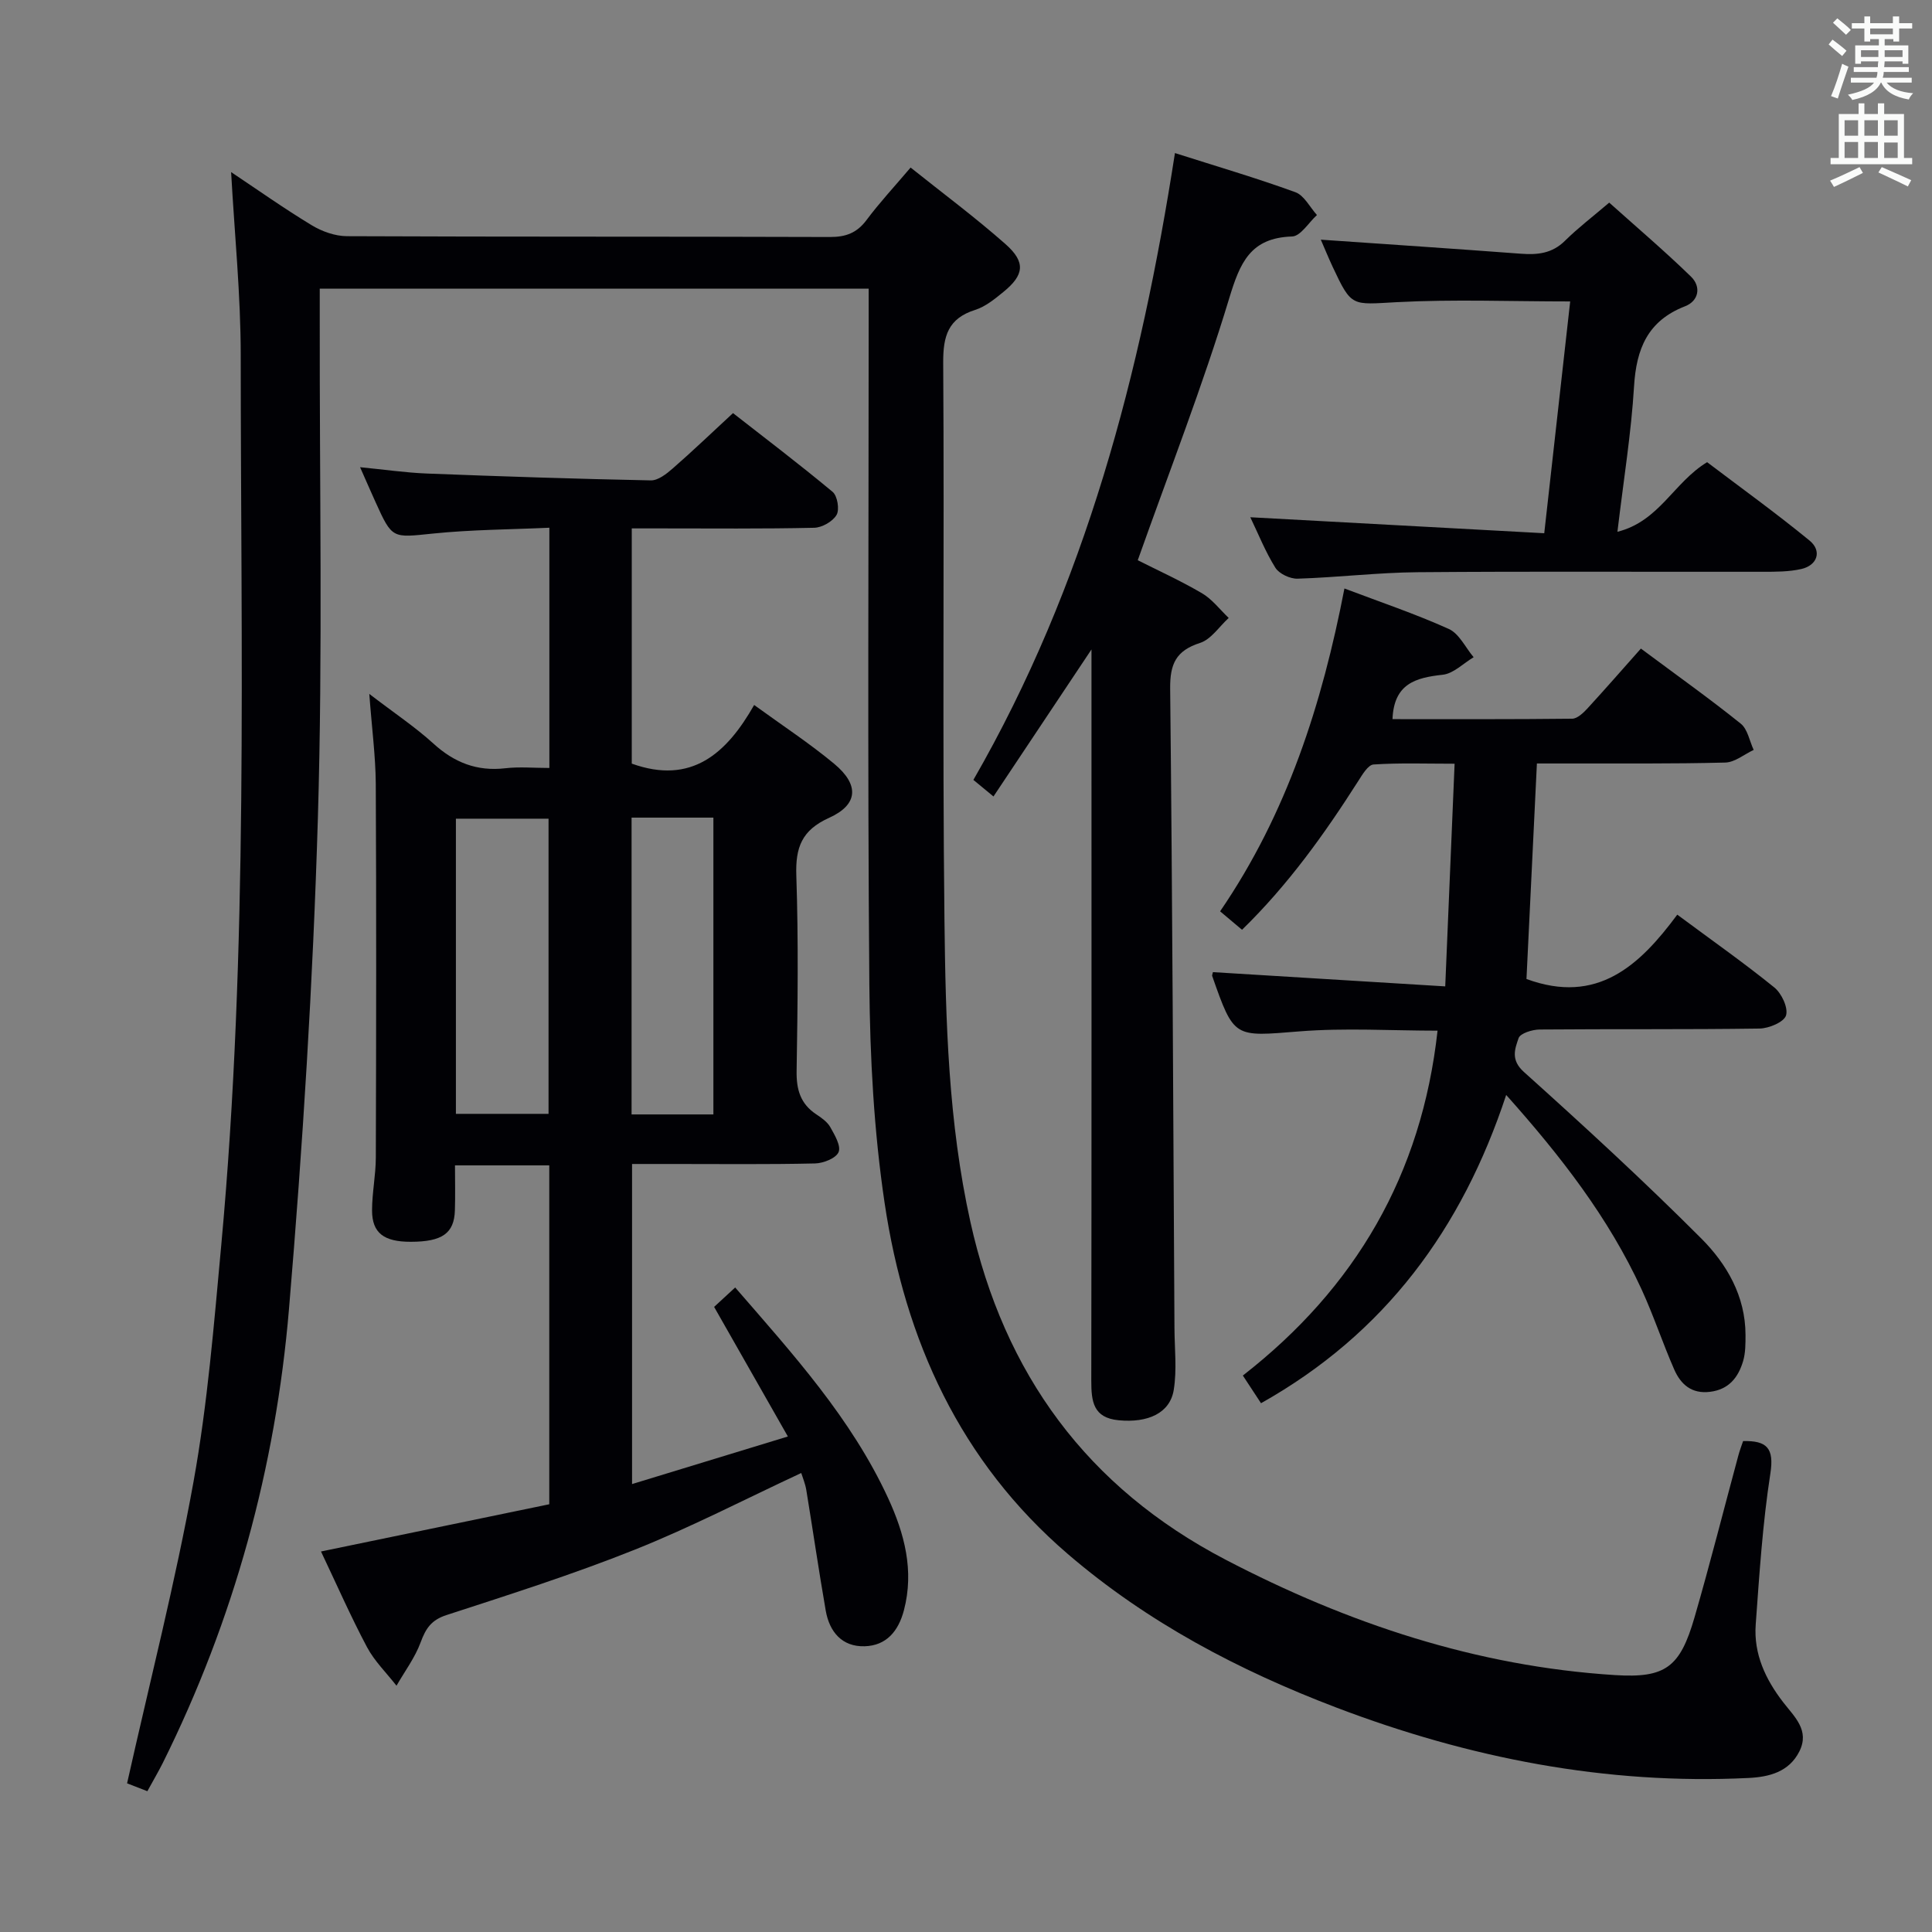 <svg enable-background="new 0 0 400 400" viewBox="0 0 400 400" xmlns="http://www.w3.org/2000/svg"><rect x="0" y="0" width="400" height="400" fill="#808080" stroke="none"/><g fill="#010105"><path d="m30.51 370.85c-1.92-.75-3.59-1.39-4.2-1.63 4.72-21.11 10-41.65 13.76-62.47 2.91-16.14 4.23-32.6 5.74-48.97 5.64-61.28 4.04-122.75 4.03-184.16 0-12.58-1.28-25.15-1.99-37.99 5.41 3.61 10.92 7.51 16.68 11 2.13 1.29 4.85 2.26 7.31 2.27 33.32.15 66.65.05 99.98.17 3.31.01 5.6-.85 7.59-3.52 2.68-3.59 5.75-6.89 9.12-10.86 6.64 5.31 13.41 10.33 19.69 15.89 4.18 3.71 3.82 6.36-.46 9.85-1.79 1.46-3.72 3.05-5.86 3.73-5.6 1.77-6.65 5.4-6.62 10.91.25 38.49-.18 76.98.26 115.47.24 20.9.8 41.82 5.37 62.44 6.99 31.5 24.19 55 52.86 69.95 25.31 13.2 51.94 22.07 80.6 23.88 10.48.66 13.47-1.63 16.46-11.94 3.23-11.15 6.07-22.41 9.1-33.61.26-.95.61-1.87.96-2.9 4.88-.11 6.48 1.4 5.64 6.75-1.6 10.33-2.27 20.81-3.03 31.25-.44 6.08 2.04 11.36 5.72 16.11 2.31 2.99 5.5 5.79 3.32 10.14-2.14 4.26-6.26 5.29-10.51 5.5-29.52 1.45-57.88-4.12-85.36-14.58-20.17-7.68-39.1-17.63-55.58-31.78-22.32-19.16-33.71-44.28-37.94-72.68-2.22-14.9-3.03-30.12-3.16-45.21-.39-45.99-.14-91.98-.14-137.97 0-1.95 0-3.9 0-6.13-38.1 0-75.65 0-113.65 0v6.25c-.06 34.49.64 69-.39 103.47-1.01 33.89-3.13 67.78-5.98 101.56-2.77 32.84-11.4 64.35-26.15 94.01-.97 1.92-2.06 3.76-3.17 5.8z"/><path d="m76.46 143.67c5.22 4 9.49 6.84 13.24 10.25 4.33 3.95 9.04 5.82 14.91 5.14 2.92-.34 5.91-.06 9.13-.06 0-16.54 0-32.64 0-49.74-8.05.37-16.12.39-24.11 1.21-8.43.86-8.4 1.19-11.93-6.63-.95-2.09-1.86-4.2-3.15-7.11 5.12.5 9.47 1.14 13.85 1.31 15.44.6 30.89 1.11 46.34 1.42 1.51.03 3.26-1.35 4.55-2.48 4.02-3.5 7.86-7.19 12.47-11.45 6.42 5.02 13.65 10.5 20.62 16.3 1 .83 1.47 3.67.82 4.78-.8 1.37-3.02 2.63-4.65 2.66-10.66.24-21.32.13-31.99.13-1.8 0-3.6 0-5.76 0v48.7c12.35 4.44 19.63-2.09 25.34-12.14 5.96 4.33 11.52 7.97 16.59 12.19 5.22 4.35 4.96 8.45-1.09 11.18-5.65 2.55-6.97 6.13-6.77 11.95.45 13.48.28 26.99.06 40.48-.06 3.85.8 6.77 4.04 8.93 1.1.73 2.31 1.57 2.93 2.67.91 1.62 2.26 3.89 1.72 5.17s-3.15 2.31-4.88 2.35c-9.83.22-19.66.11-29.49.11-2.66 0-5.31 0-8.39 0v66.27c10.53-3.22 20.9-6.38 32.26-9.85-5.22-9.18-10.11-17.77-15.27-26.83 1.23-1.14 2.63-2.43 4.36-4.02 11.99 13.82 24.06 27.12 31.67 43.62 3.36 7.3 5.43 14.98 3.27 23.2-1.14 4.34-3.64 7.33-8.13 7.46-4.67.14-7.29-2.97-8.06-7.37-1.45-8.32-2.66-16.67-4.03-25.01-.21-1.28-.74-2.51-1.04-3.49-11.6 5.4-22.81 11.22-34.48 15.88-12.76 5.1-25.91 9.28-38.99 13.54-3.13 1.02-4.27 2.77-5.32 5.61-1.17 3.19-3.3 6.02-5.01 9.01-2.06-2.65-4.55-5.07-6.1-7.98-3.34-6.28-6.21-12.82-9.53-19.81 15.96-3.3 31.48-6.52 47.26-9.78 0-23.4 0-46.63 0-70.16-6.31 0-12.55 0-19.52 0 0 3.13.08 6.23-.02 9.33-.15 4.75-2.64 6.48-9.13 6.49-5.56.01-8.02-1.81-8.02-6.5 0-3.64.77-7.28.78-10.93.08-25.82.12-51.64-.01-77.47-.05-5.69-.81-11.4-1.34-18.53zm17.93 86.94h19.18c0-20.68 0-41.03 0-61.11-6.67 0-12.9 0-19.18 0zm53.31.12c0-20.78 0-41.01 0-61.45-5.73 0-11.16 0-16.94 0v61.45z"/><path d="m299.22 204.22c.66-15.79 1.28-30.52 1.94-46.1-5.98 0-11.4-.2-16.79.16-1.13.08-2.31 2.09-3.15 3.41-6.98 10.95-14.49 21.47-24.07 30.81-1.62-1.36-2.97-2.5-4.54-3.82 13.88-20.28 21.11-42.91 25.74-66.84 7.42 2.81 14.67 5.25 21.61 8.38 2.15.97 3.45 3.85 5.14 5.85-2.13 1.27-4.17 3.39-6.41 3.63-5.59.61-10.09 1.83-10.39 9.19 12.41 0 24.81.05 37.2-.09 1.07-.01 2.31-1.2 3.16-2.12 3.71-4.04 7.32-8.18 11.07-12.4 7.7 5.73 14.34 10.45 20.68 15.55 1.42 1.14 1.81 3.59 2.67 5.43-1.96.92-3.9 2.57-5.89 2.62-10.99.28-22 .17-32.99.19-1.81 0-3.62 0-6 0-.74 15.21-1.45 30.07-2.16 44.62 14.69 5.41 23.47-2.85 31.22-13.32 7.1 5.27 13.77 9.95 20.09 15.07 1.51 1.22 2.91 4.2 2.43 5.79-.42 1.38-3.55 2.7-5.51 2.72-15.16.22-30.33.07-45.5.2-1.52.01-4.01.78-4.36 1.78-.76 2.22-1.7 4.5 1.1 7.01 12.49 11.22 24.87 22.6 36.73 34.48 5.27 5.28 9.13 11.92 9.15 19.94 0 1.82.01 3.73-.5 5.45-1 3.36-2.94 5.87-6.84 6.35-3.83.48-6.07-1.55-7.42-4.62-2.4-5.47-4.27-11.17-6.76-16.59-6.81-14.8-16.66-27.52-28.03-40.25-9.15 27.71-25.09 49.41-50.76 63.82-1.14-1.74-2.29-3.49-3.76-5.73 23.32-18.16 37.02-41.62 40.31-71.4-9.55 0-19.15-.61-28.64.15-13.51 1.08-13.47 1.51-18.02-11.48-.05-.14.06-.32.15-.79 15.68.97 31.44 1.93 48.1 2.95z"/><path d="m243.26 31.69c8.57 2.73 16.84 5.16 24.93 8.1 1.82.66 3 3.1 4.47 4.73-1.71 1.55-3.38 4.38-5.14 4.44-8.64.28-10.78 5.39-13.03 12.82-5.47 18.07-12.36 35.7-18.93 54.21 3.97 2.01 8.76 4.18 13.27 6.82 2.13 1.24 3.73 3.39 5.56 5.13-1.96 1.78-3.64 4.43-5.93 5.17-4.99 1.6-6.24 4.35-6.19 9.45.47 44.13.64 88.27.89 132.4.02 4.28.53 8.64-.15 12.81-.78 4.82-5.37 6.86-11.4 6.28-5.28-.5-5.67-3.91-5.67-8.15.07-48.32.04-96.64.04-144.96 0-1.81 0-3.62 0-6.48-7.04 10.55-13.51 20.27-20.29 30.44-1.67-1.38-2.87-2.36-4.16-3.43 23.24-40.38 34.66-84.21 41.73-129.78z"/><path d="m258.86 107.09c20.35 1.11 40.36 2.19 60.86 3.31 1.9-16.93 3.66-32.67 5.37-47.99-12.37 0-24.16-.47-35.9.15-9.35.5-9.33 1.1-13.26-7.28-.89-1.9-1.68-3.85-2.47-5.66 14 .97 27.71 1.88 41.41 2.91 3.45.26 6.48-.04 9.14-2.68 2.71-2.68 5.77-5 9.16-7.9 5.7 5.11 11.49 10.03 16.92 15.31 2.17 2.1 1.63 5.05-1.22 6.15-7.74 3.01-10.09 8.81-10.56 16.6-.58 9.59-2.13 19.11-3.44 30.09 8.68-2.17 11.65-10.22 18.57-14.41 6.82 5.17 14.19 10.48 21.2 16.22 2.63 2.15 1.65 5.14-1.71 5.9-2.56.58-5.29.57-7.94.57-23.82.04-47.64-.11-71.46.09-8.29.07-16.57 1.08-24.87 1.34-1.56.05-3.82-1.01-4.61-2.27-2.08-3.33-3.55-7.06-5.19-10.45z"/></g><path d="m378.6 9.2.8-1c.9.7 1.9 1.4 2.9 2.3l-.9 1.1c-1.1-.9-2-1.7-2.8-2.4zm.5 10.7c.9-2.1 1.6-4.3 2.3-6.7.4.2.8.4 1.3.6-.7 2.1-1.5 4.3-2.2 6.6zm.4-15.2.9-.9c1 .8 2 1.6 2.8 2.4l-1 1c-1-.9-1.9-1.8-2.7-2.5zm12.5-1.3h1.2v1.4h2.7v1.1h-2.7v2.7h-1.2v-.5h-1.8v1.3h4.9v3.8h-1.2v-.5h-3.7c0 .4-.1.9-.1 1.2h5.1v1h-5.2c0 .5-.1.9-.2 1.2h6v1h-5.2c1.1 1.3 2.9 2 5.5 2.2-.4.4-.7.8-.9 1.3-2.9-.5-4.8-1.6-5.7-3.5h-.1c-.8 1.7-2.7 2.9-5.9 3.6-.2-.4-.6-.8-.9-1.1 2.8-.6 4.6-1.4 5.4-2.5h-4.8v-1h5.3c.1-.3.2-.7.2-1.2h-4.9v-1h5c0-.4 0-.8.1-1.2h-3.6v.5h-1.2v-3.8h4.9v-1.3h-1.8v.5h-1.2v-2.7h-2.6v-1.1h2.6v-1.4h1.2v1.4h4.7v-1.4zm-6.7 8.4h3.6c0-.4 0-.9 0-1.4h-3.6zm1.9-4.7h4.7v-1.2h-4.7zm6.7 3.3h-3.7v1.4h3.7z" fill="#fafbfa"/><path d="m384.7 21.4h1.3v2.2h2.8v-2.2h1.3v2.2h4.1v9.1h1.7v1.3h-16.9v-1.3h1.7v-9.1h4.1v-2.2zm.3 13.2.7 1.2c-1.8.9-3.8 1.9-6 2.9-.2-.4-.5-.8-.8-1.3 2.4-1 4.4-2 6.1-2.8zm-3.1-6.5h2.8v-3.2h-2.8zm0 4.6h2.8v-3.3h-2.8zm4.1-4.6h2.8v-3.2h-2.8zm0 4.6h2.8v-3.3h-2.8zm3.6 1.9c2.1.9 4.1 1.8 6.1 2.7l-.7 1.3c-2.2-1.1-4.2-2-6.1-2.9zm3.3-9.7h-2.8v3.2h2.8zm-2.8 7.8h2.8v-3.2h-2.8z" fill="#fafbfa"/></svg>